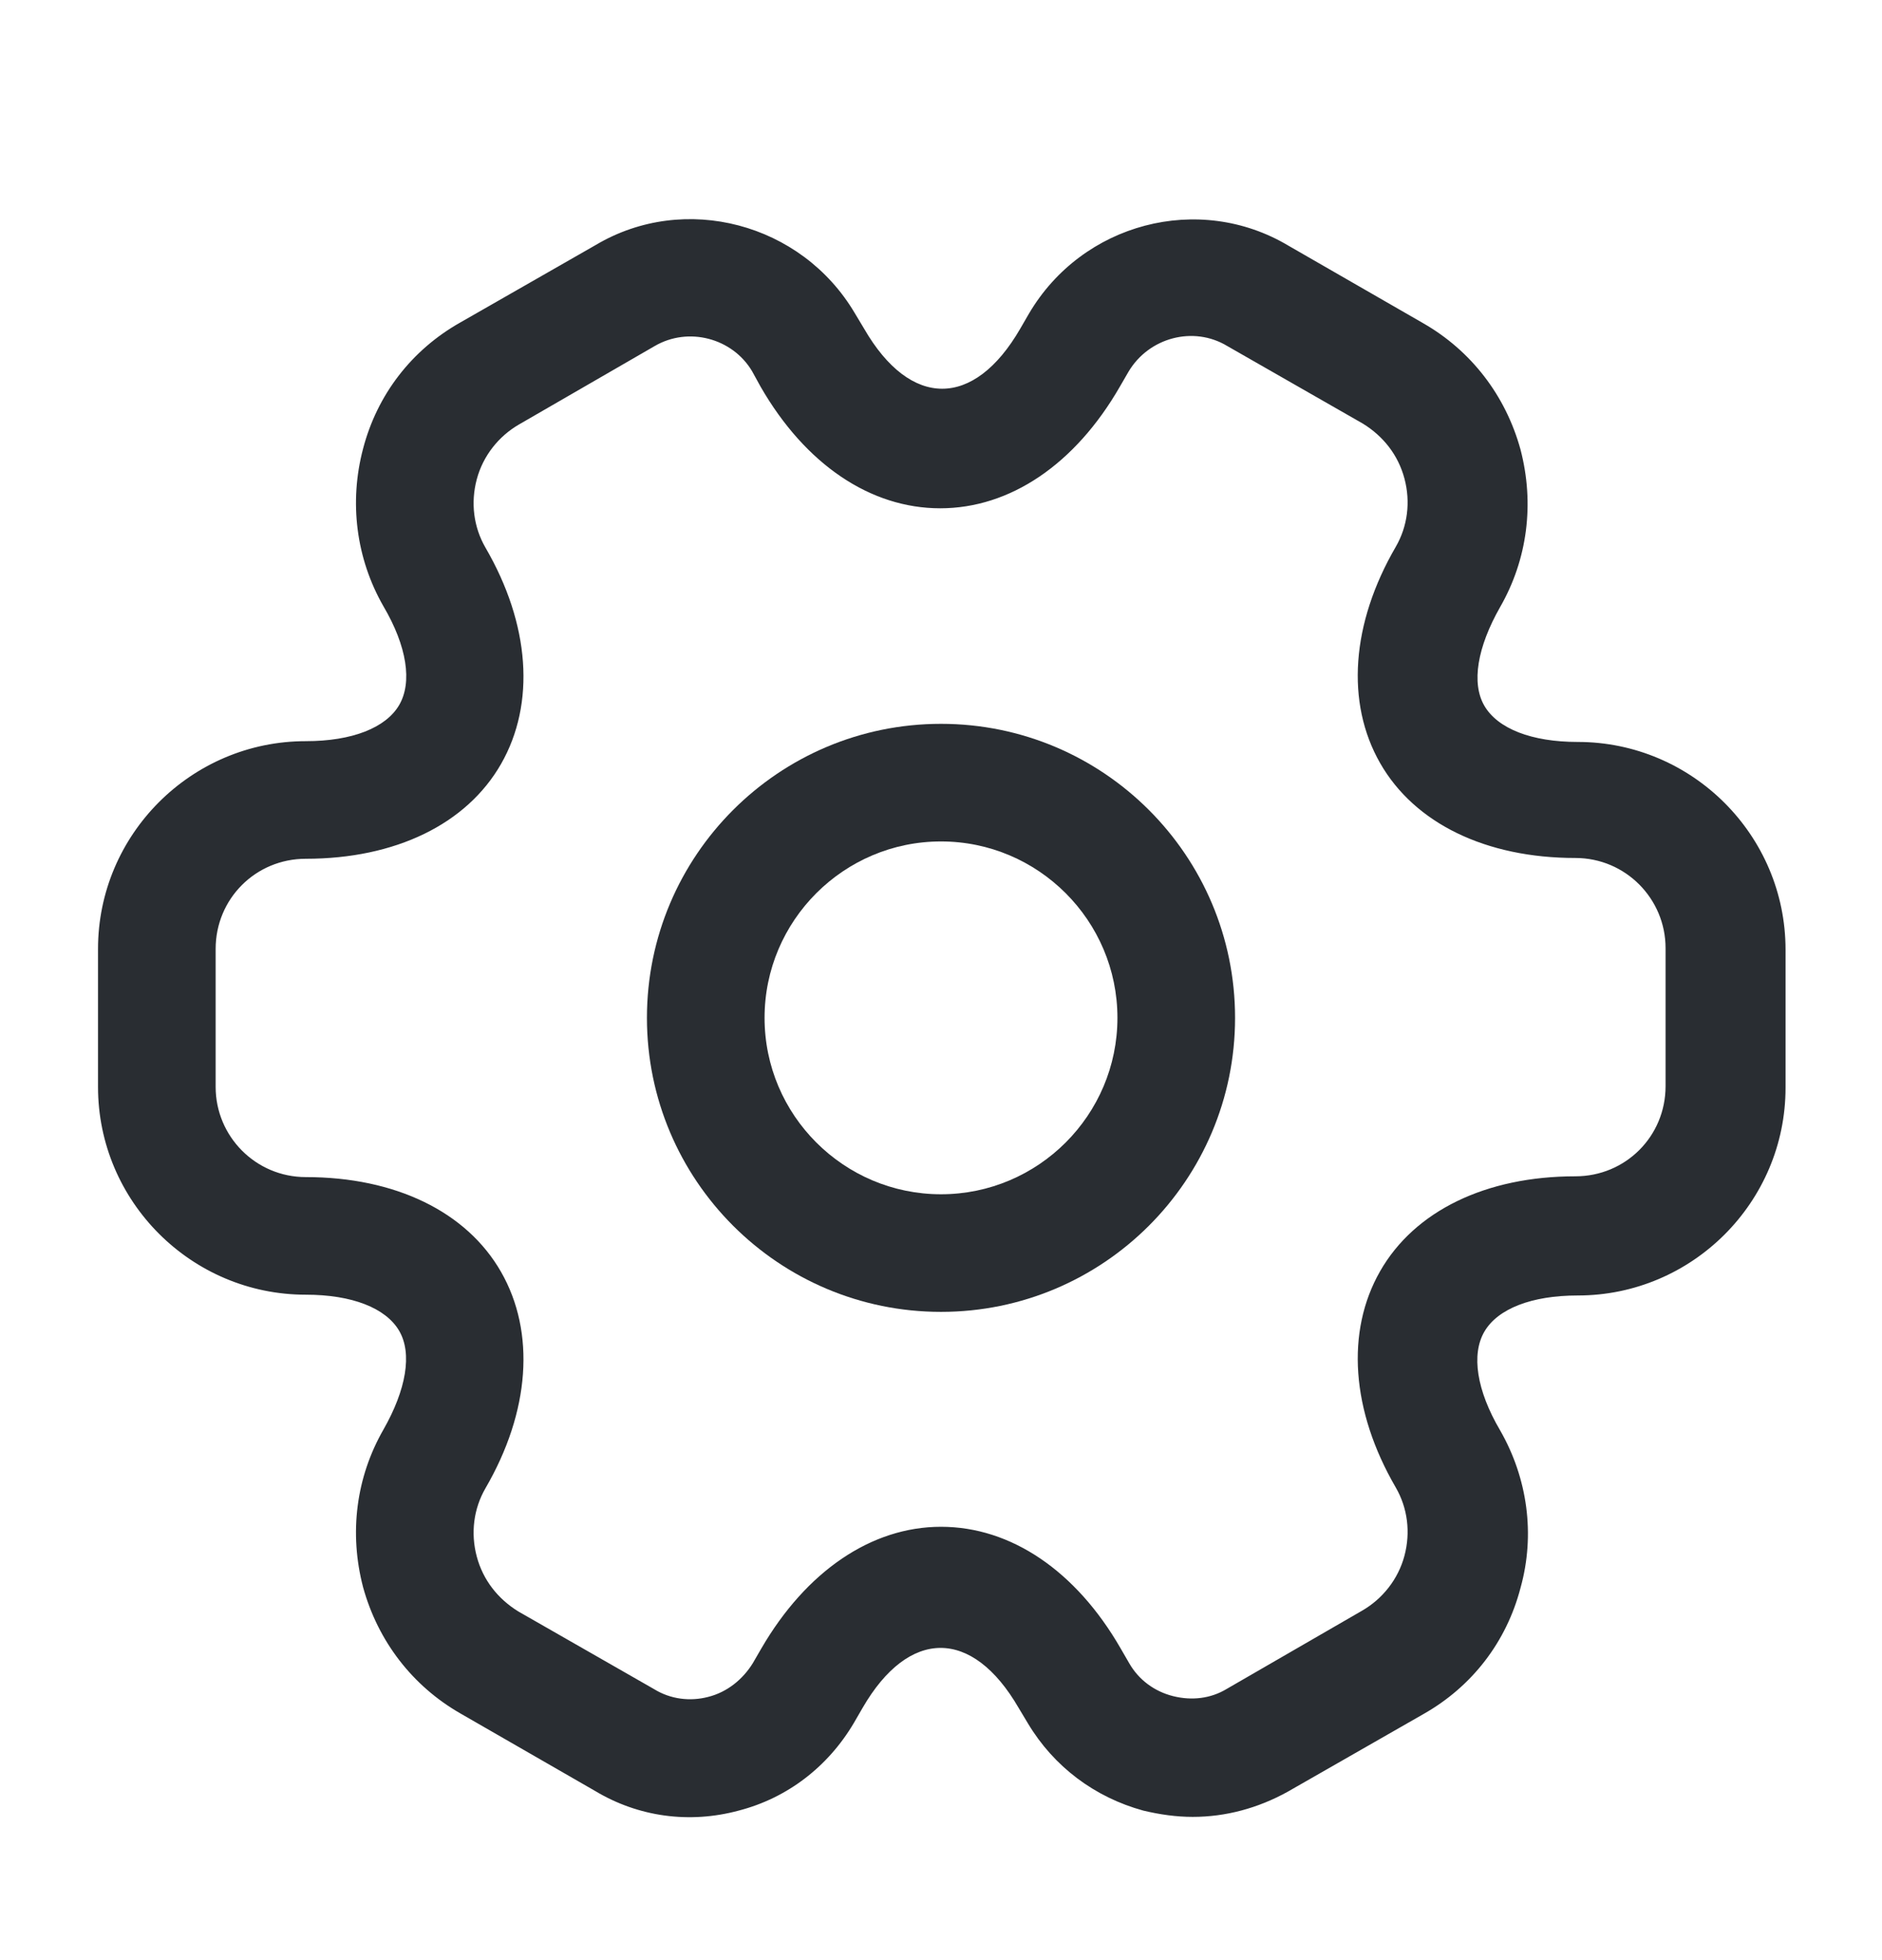 <svg width="24" height="25" viewBox="0 0 24 25" fill="none" xmlns="http://www.w3.org/2000/svg">
<path d="M12 16.732C9.93 16.732 8.25 15.052 8.25 12.982C8.25 10.912 9.93 9.232 12 9.232C14.07 9.232 15.75 10.912 15.75 12.982C15.75 15.052 14.07 16.732 12 16.732ZM12 10.732C10.76 10.732 9.75 11.742 9.75 12.982C9.75 14.222 10.76 15.232 12 15.232C13.24 15.232 14.25 14.222 14.25 12.982C14.25 11.742 13.24 10.732 12 10.732Z" fill="#292D32"/>
<path d="M15.21 23.173C15 23.173 14.79 23.143 14.58 23.093C13.96 22.923 13.44 22.533 13.11 21.983L12.99 21.783C12.4 20.763 11.59 20.763 11 21.783L10.89 21.973C10.56 22.533 10.04 22.933 9.42 23.093C8.79 23.263 8.14 23.173 7.59 22.843L5.87 21.853C5.26 21.503 4.82 20.933 4.63 20.243C4.45 19.553 4.54 18.843 4.89 18.233C5.18 17.723 5.26 17.263 5.09 16.973C4.92 16.683 4.49 16.513 3.9 16.513C2.44 16.513 1.25 15.323 1.25 13.863V12.103C1.25 10.643 2.44 9.453 3.9 9.453C4.49 9.453 4.92 9.283 5.09 8.993C5.26 8.703 5.19 8.243 4.89 7.733C4.54 7.123 4.45 6.403 4.63 5.723C4.81 5.033 5.25 4.463 5.87 4.113L7.6 3.123C8.73 2.453 10.22 2.843 10.9 3.993L11.02 4.193C11.61 5.213 12.42 5.213 13.01 4.193L13.12 4.003C13.8 2.843 15.29 2.453 16.43 3.133L18.15 4.123C18.76 4.473 19.2 5.043 19.39 5.733C19.57 6.423 19.48 7.133 19.13 7.743C18.84 8.253 18.76 8.713 18.93 9.003C19.1 9.293 19.53 9.463 20.12 9.463C21.58 9.463 22.77 10.653 22.77 12.113V13.873C22.77 15.333 21.58 16.523 20.12 16.523C19.53 16.523 19.1 16.693 18.93 16.983C18.76 17.273 18.83 17.733 19.13 18.243C19.48 18.853 19.58 19.573 19.39 20.253C19.21 20.943 18.77 21.513 18.15 21.863L16.42 22.853C16.04 23.063 15.63 23.173 15.21 23.173ZM12 19.473C12.89 19.473 13.72 20.033 14.29 21.023L14.4 21.213C14.52 21.423 14.72 21.573 14.96 21.633C15.2 21.693 15.44 21.663 15.64 21.543L17.37 20.543C17.63 20.393 17.83 20.143 17.91 19.843C17.99 19.543 17.95 19.233 17.8 18.973C17.23 17.993 17.16 16.983 17.6 16.213C18.04 15.443 18.95 15.003 20.09 15.003C20.73 15.003 21.24 14.493 21.24 13.853V12.093C21.24 11.463 20.73 10.943 20.09 10.943C18.95 10.943 18.04 10.503 17.6 9.733C17.16 8.963 17.23 7.953 17.8 6.973C17.95 6.713 17.99 6.403 17.91 6.103C17.83 5.803 17.64 5.563 17.38 5.403L15.65 4.413C15.22 4.153 14.65 4.303 14.39 4.743L14.28 4.933C13.71 5.923 12.88 6.483 11.99 6.483C11.1 6.483 10.27 5.923 9.7 4.933L9.59 4.733C9.34 4.313 8.78 4.163 8.35 4.413L6.62 5.413C6.36 5.563 6.16 5.813 6.08 6.113C6 6.413 6.04 6.723 6.19 6.983C6.76 7.963 6.83 8.973 6.39 9.743C5.95 10.513 5.04 10.953 3.9 10.953C3.26 10.953 2.75 11.463 2.75 12.103V13.863C2.75 14.493 3.26 15.013 3.9 15.013C5.04 15.013 5.95 15.453 6.39 16.223C6.83 16.993 6.76 18.003 6.19 18.983C6.04 19.243 6 19.553 6.08 19.853C6.16 20.153 6.35 20.393 6.61 20.553L8.34 21.543C8.55 21.673 8.8 21.703 9.03 21.643C9.27 21.583 9.47 21.423 9.6 21.213L9.71 21.023C10.28 20.043 11.11 19.473 12 19.473Z" fill="#292D32"/>
</svg>
